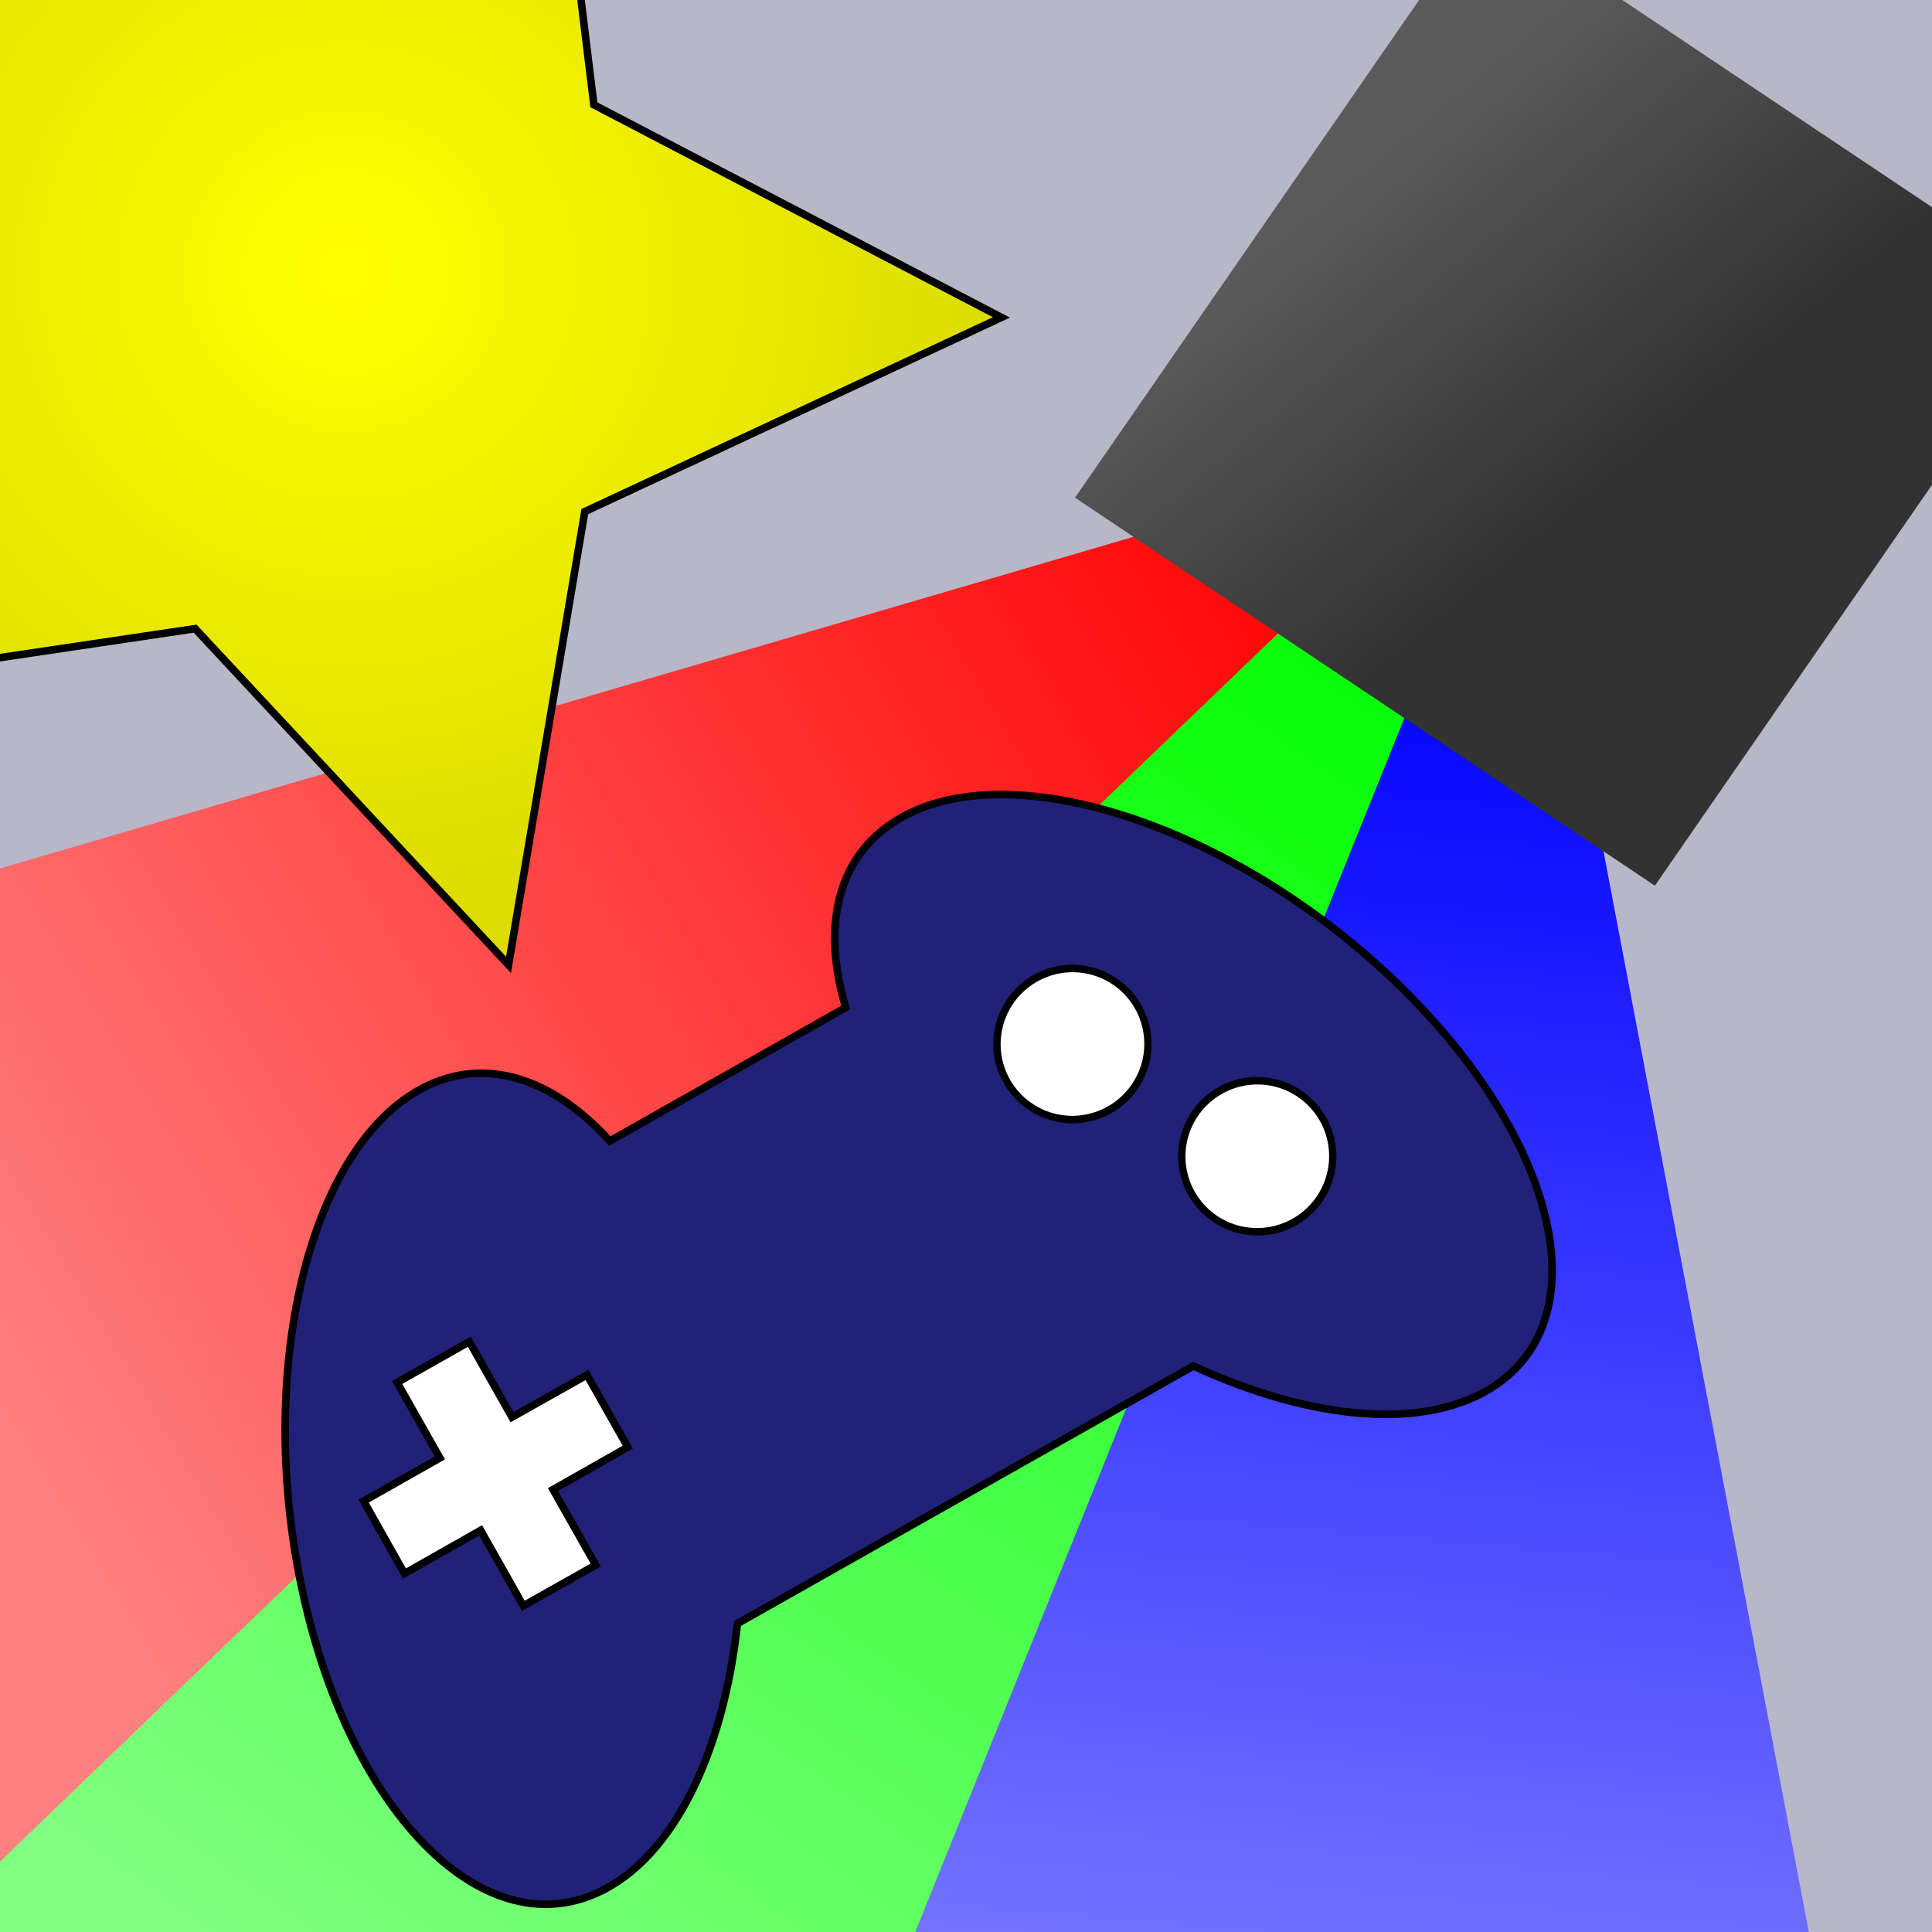 <?xml version="1.0" encoding="UTF-8" standalone="no"?>
<!-- Created with Inkscape (http://www.inkscape.org/) -->

<svg
   xmlns:osb="http://www.openswatchbook.org/uri/2009/osb"
   xmlns:dc="http://purl.org/dc/elements/1.1/"
   xmlns:cc="http://creativecommons.org/ns#"
   xmlns:rdf="http://www.w3.org/1999/02/22-rdf-syntax-ns#"
   xmlns:svg="http://www.w3.org/2000/svg"
   xmlns="http://www.w3.org/2000/svg"
   xmlns:xlink="http://www.w3.org/1999/xlink"
   xmlns:sodipodi="http://sodipodi.sourceforge.net/DTD/sodipodi-0.dtd"
   xmlns:inkscape="http://www.inkscape.org/namespaces/inkscape"
   width="256"
   height="256"
   id="svg2"
   version="1.1"
   inkscape:version="0.48.4 r9939"
   sodipodi:docname="DMXForGamers2.svg"
   inkscape:export-filename="C:\Users\Paul\Desktop\DMXForGamers16.png"
   inkscape:export-xdpi="5.625"
   inkscape:export-ydpi="5.625">
  <defs
     id="defs4">
    <linearGradient
       id="linearGradient3805">
      <stop
         style="stop-color:#ffff00;stop-opacity:1;"
         offset="0"
         id="stop3807" />
      <stop
         style="stop-color:#dcdc00;stop-opacity:1;"
         offset="1"
         id="stop3809" />
    </linearGradient>
    <linearGradient
       id="linearGradient3827">
      <stop
         style="stop-color:#b7b7c8;stop-opacity:1;"
         offset="0"
         id="stop3829" />
      <stop
         style="stop-color:#b7b7c8;stop-opacity:0.753;"
         offset="1"
         id="stop3831" />
    </linearGradient>
    <inkscape:perspective
       sodipodi:type="inkscape:persp3d"
       inkscape:vp_x="0 : 128 : 1"
       inkscape:vp_y="0 : 1000 : 0"
       inkscape:vp_z="256 : 128 : 1"
       inkscape:persp3d-origin="128 : 85.333333 : 1"
       id="perspective5378" />
    <linearGradient
       id="linearGradient5370">
      <stop
         style="stop-color:#000000;stop-opacity:1;"
         offset="0"
         id="stop5372" />
      <stop
         style="stop-color:#000000;stop-opacity:0;"
         offset="1"
         id="stop5374" />
    </linearGradient>
    <linearGradient
       id="linearGradient5253">
      <stop
         style="stop-color:#0000ff;stop-opacity:1;"
         offset="0"
         id="stop5255" />
      <stop
         style="stop-color:#8080ff;stop-opacity:1;"
         offset="1"
         id="stop5257" />
    </linearGradient>
    <linearGradient
       id="linearGradient5245">
      <stop
         style="stop-color:#00ff00;stop-opacity:1;"
         offset="0"
         id="stop5247" />
      <stop
         style="stop-color:#80ff80;stop-opacity:1;"
         offset="1"
         id="stop5249" />
    </linearGradient>
    <linearGradient
       id="linearGradient5237">
      <stop
         style="stop-color:#ff0000;stop-opacity:1;"
         offset="0"
         id="stop5239" />
      <stop
         style="stop-color:#ff8080;stop-opacity:1;"
         offset="1"
         id="stop5241" />
    </linearGradient>
    <linearGradient
       id="linearGradient5231"
       osb:paint="solid">
      <stop
         style="stop-color:#0000ff;stop-opacity:1;"
         offset="0"
         id="stop5233" />
    </linearGradient>
    <linearGradient
       id="linearGradient3763">
      <stop
         style="stop-color:#5a5a5a;stop-opacity:1;"
         offset="0"
         id="stop3765" />
      <stop
         style="stop-color:#323232;stop-opacity:1;"
         offset="1"
         id="stop3767" />
    </linearGradient>
    <linearGradient
       inkscape:collect="always"
       xlink:href="#linearGradient3763"
       id="linearGradient3769"
       x1="25.383"
       y1="76.266"
       x2="71"
       y2="89"
       gradientUnits="userSpaceOnUse"
       gradientTransform="translate(604.404,489.92)" />
    <linearGradient
       inkscape:collect="always"
       xlink:href="#linearGradient5237"
       id="linearGradient5243"
       x1="180"
       y1="864.862"
       x2="-2"
       y2="973.862"
       gradientUnits="userSpaceOnUse" />
    <linearGradient
       inkscape:collect="always"
       xlink:href="#linearGradient5245"
       id="linearGradient5251"
       x1="189"
       y1="870.862"
       x2="52"
       y2="1065.862"
       gradientUnits="userSpaceOnUse" />
    <linearGradient
       inkscape:collect="always"
       xlink:href="#linearGradient5253"
       id="linearGradient5259"
       x1="204"
       y1="879.362"
       x2="187"
       y2="1075.362"
       gradientUnits="userSpaceOnUse" />
    <linearGradient
       inkscape:collect="always"
       xlink:href="#linearGradient3763"
       id="linearGradient3046"
       gradientUnits="userSpaceOnUse"
       gradientTransform="matrix(1.124,0,0,1.117,588.163,486.466)"
       x1="25.383"
       y1="76.266"
       x2="71"
       y2="89" />
    <linearGradient
       inkscape:collect="always"
       xlink:href="#linearGradient5253"
       id="linearGradient3049"
       gradientUnits="userSpaceOnUse"
       x1="204"
       y1="879.362"
       x2="187"
       y2="1075.362"
       gradientTransform="translate(-3,2)" />
    <linearGradient
       inkscape:collect="always"
       xlink:href="#linearGradient5245"
       id="linearGradient3052"
       gradientUnits="userSpaceOnUse"
       x1="189"
       y1="870.862"
       x2="52"
       y2="1065.862"
       gradientTransform="translate(-3,2)" />
    <linearGradient
       inkscape:collect="always"
       xlink:href="#linearGradient5237"
       id="linearGradient3055"
       gradientUnits="userSpaceOnUse"
       x1="180"
       y1="864.862"
       x2="-2"
       y2="973.862"
       gradientTransform="translate(-3,2)" />
    <radialGradient
       inkscape:collect="always"
       xlink:href="#linearGradient3805"
       id="radialGradient3811"
       cx="-20.038"
       cy="4.097"
       fx="-20.038"
       fy="4.097"
       r="86.361"
       gradientTransform="matrix(1,0,0,0.995,0,0.022)"
       gradientUnits="userSpaceOnUse" />
  </defs>
  <sodipodi:namedview
     id="base"
     pagecolor="#ffffff"
     bordercolor="#666666"
     borderopacity="1.0"
     inkscape:pageopacity="0.0"
     inkscape:pageshadow="2"
     inkscape:zoom="1"
     inkscape:cx="-92.36027"
     inkscape:cy="146.0899"
     inkscape:document-units="px"
     inkscape:current-layer="layer1"
     showgrid="false"
     inkscape:window-width="1366"
     inkscape:window-height="705"
     inkscape:window-x="-8"
     inkscape:window-y="-8"
     inkscape:window-maximized="1" />
  <g
     inkscape:label="Layer 1"
     inkscape:groupmode="layer"
     id="layer1"
     transform="translate(0,-796.362)">
    <rect
       style="fill:#b7b7c8;fill-opacity:1;fill-rule:nonzero;stroke:none"
       id="rect3825"
       width="256"
       height="256"
       x="0"
       y="796.362" />
    <path
       style="fill:url(#linearGradient3055);fill-opacity:1;stroke:none"
       d="m -10,914.362 188,-55 15,10 -202,197 z"
       id="path3779"
       inkscape:connector-curvature="0"
       sodipodi:nodetypes="ccccc" />
    <path
       style="fill:url(#linearGradient3052);fill-opacity:1;stroke:none"
       d="m -17,1059.362 205,-197 18,14 -82,201 z"
       id="path3783"
       inkscape:connector-curvature="0" />
    <path
       style="fill:url(#linearGradient3049);fill-opacity:1;stroke:none"
       d="m 207,880.362 38,200 -135,0 83,-206 z"
       id="path3785"
       inkscape:connector-curvature="0" />
    <rect
       style="fill:url(#linearGradient3046);fill-opacity:1;stroke:none"
       id="rect2993"
       width="92.464"
       height="95.099"
       x="607.716"
       y="542.105"
       ry="0"
       transform="matrix(0.831,0.556,-0.569,0.823,0,0)" />
    <path
       style="fill:#212178;fill-opacity:1;fill-rule:nonzero;stroke:#000000;stroke-opacity:1"
       d="M 132.969 105.281 C 127.096 105.232 121.95 106.498 118 109.219 C 110.736 114.222 108.986 123.177 112.062 133.5 L 80.812 151.188 C 73.55 143.209 64.979 140.071 56.938 143.719 C 41.406 150.765 33.771 180.457 39.906 210.031 C 46.041 239.606 63.625 257.858 79.156 250.812 C 89.154 246.277 95.837 232.355 97.719 215.125 L 158.125 181 C 173.859 188.273 189.239 189.696 198.281 183.469 C 212.327 173.795 205.738 149.319 183.562 128.812 C 167.624 114.073 147.977 105.407 132.969 105.281 z "
       transform="translate(0,796.362)"
       id="rect5261" />
    <path
       style="fill:#ffffff;fill-opacity:1;fill-rule:nonzero;stroke:#000000;stroke-opacity:1"
       d="M 62.188 177.781 L 52.625 183.188 L 58.281 193.188 L 48.188 198.906 L 53.594 208.5 L 63.688 202.781 L 69.344 212.781 L 78.938 207.375 L 73.281 197.375 L 83.188 191.75 L 77.781 182.188 L 67.844 187.781 L 62.188 177.781 z "
       transform="translate(0,796.362)"
       id="rect5394" />
    <path
       sodipodi:type="arc"
       style="fill:#ffffff;fill-opacity:1;fill-rule:nonzero;stroke:#000000;stroke-opacity:1"
       id="path5414"
       sodipodi:cx="136.5"
       sodipodi:cy="93"
       sodipodi:rx="10.5"
       sodipodi:ry="10"
       d="m 147,93 a 10.5,10 0 1 1 -21,0 10.5,10 0 1 1 21,0 z"
       transform="matrix(0.829,-0.469,0.492,0.871,-16.807,917.716)" />
    <path
       sodipodi:type="arc"
       style="fill:#ffffff;fill-opacity:1;fill-rule:nonzero;stroke:#000000;stroke-opacity:1"
       id="path5414-7"
       sodipodi:cx="136.5"
       sodipodi:cy="93"
       sodipodi:rx="10.5"
       sodipodi:ry="10"
       d="m 147,93 a 10.5,10 0 1 1 -21,0 10.5,10 0 1 1 21,0 z"
       transform="matrix(0.829,-0.469,0.492,0.871,7.683,932.589)"
       inkscape:transform-center-x="10"
       inkscape:transform-center-y="-36" />
    <path
       sodipodi:type="star"
       style="fill:url(#radialGradient3811);fill-opacity:1;fill-rule:nonzero;stroke:#000000;stroke-opacity:1"
       id="path3033"
       sodipodi:sides="5"
       sodipodi:cx="-24"
       sodipodi:cy="9"
       sodipodi:r1="91.706055"
       sodipodi:r2="45.853027"
       sodipodi:arg1="1.0827633"
       sodipodi:arg2="1.7110818"
       inkscape:flatsided="false"
       inkscape:rounded="0"
       inkscape:randomized="0"
       d="M 19,90 -30.411,54.403 -87.748,74.926 -69.162,16.933 -106.398,-31.256 -45.5,-31.5 -11.177,-81.805 7.874,-23.963 66.323,-6.865 17.199,29.128 z"
       transform="matrix(0.981,0.195,-0.195,0.981,66.295,832.222)"
       inkscape:transform-center-x="-8.1441694"
       inkscape:transform-center-y="0.64215743" />
  </g>
</svg>
